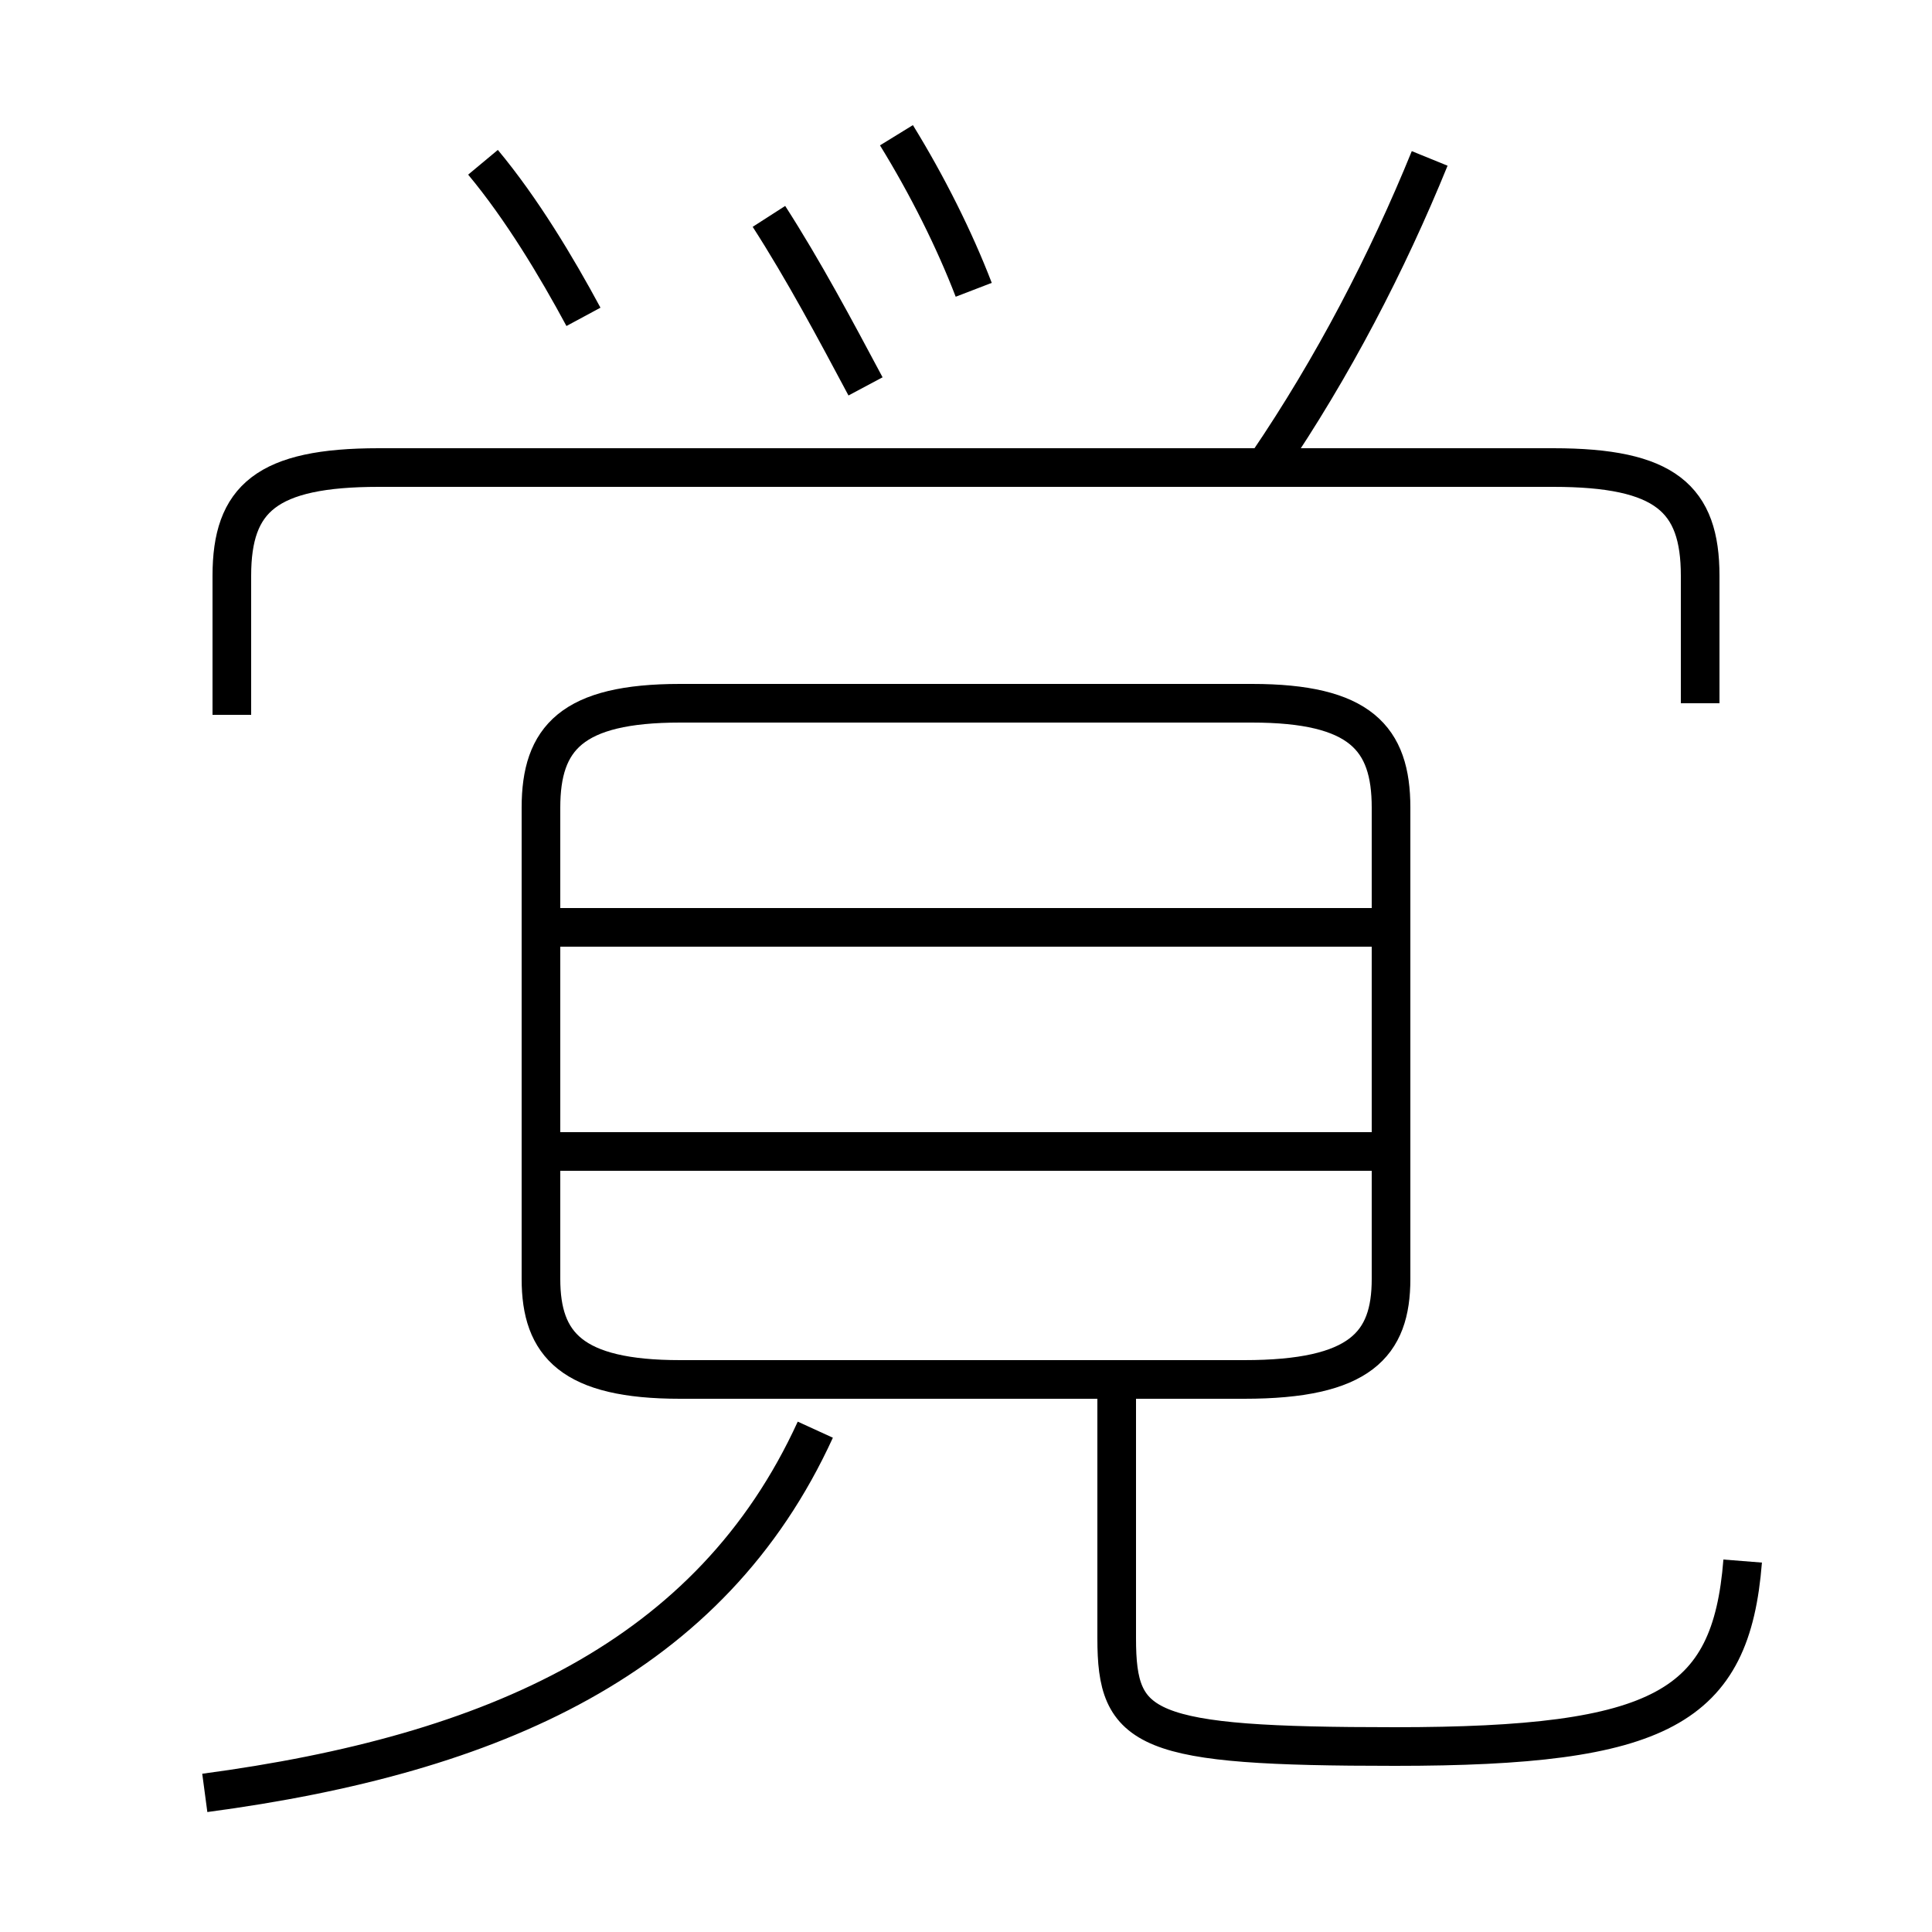 <?xml version='1.0' encoding='utf8'?>
<svg viewBox="0.0 -6.0 50.0 50.0" version="1.1" xmlns="http://www.w3.org/2000/svg">
<rect x="0.0" y="-6.0" width="50.0" height="50.0" fill="#808080" stroke="none"/>
<rect x="-1000" y="-1000" width="2000" height="2000" stroke="white" fill="white"/>
<g style="fill:white;stroke:#000000;  stroke-width:1">
<path d="M 45.1 -3.6 C 44.8 0.2 43.0 1.2 36.1 1.2 C 29.6 1.2 28.9 0.8 28.9 -1.6 L 28.9 -8.2 M 5.3 2.4 C 12.8 1.4 18.4 -1.1 21.1 -7.0 M 17.6 -8.3 L 32.2 -8.3 C 35.2 -8.3 36.0 -9.2 36.0 -10.9 L 36.0 -23.1 C 36.0 -24.9 35.2 -25.8 32.4 -25.8 L 17.6 -25.8 C 14.8 -25.8 14.0 -24.9 14.0 -23.1 L 14.0 -10.9 C 14.0 -9.2 14.8 -8.3 17.6 -8.3 Z M 35.5 -14.2 L 14.2 -14.2 M 35.5 -20.0 L 14.2 -20.0 M 15.1 -35.8 C 14.4 -37.1 13.5 -38.6 12.5 -39.8 M 44.0 -25.8 L 44.0 -29.1 C 44.0 -31.1 43.1 -31.9 40.2 -31.9 L 9.8 -31.9 C 6.9 -31.9 6.0 -31.1 6.0 -29.1 L 6.0 -25.5 M 25.2 -36.5 C 24.7 -37.8 24.0 -39.2 23.2 -40.5 M 32.8 -32.0 C 34.5 -34.5 35.9 -37.2 37.0 -39.9 M 22.4 -34.0 C 21.6 -35.5 20.8 -37.0 19.9 -38.4" transform="translate(0.0, 38.0)" />
</g>
</svg>